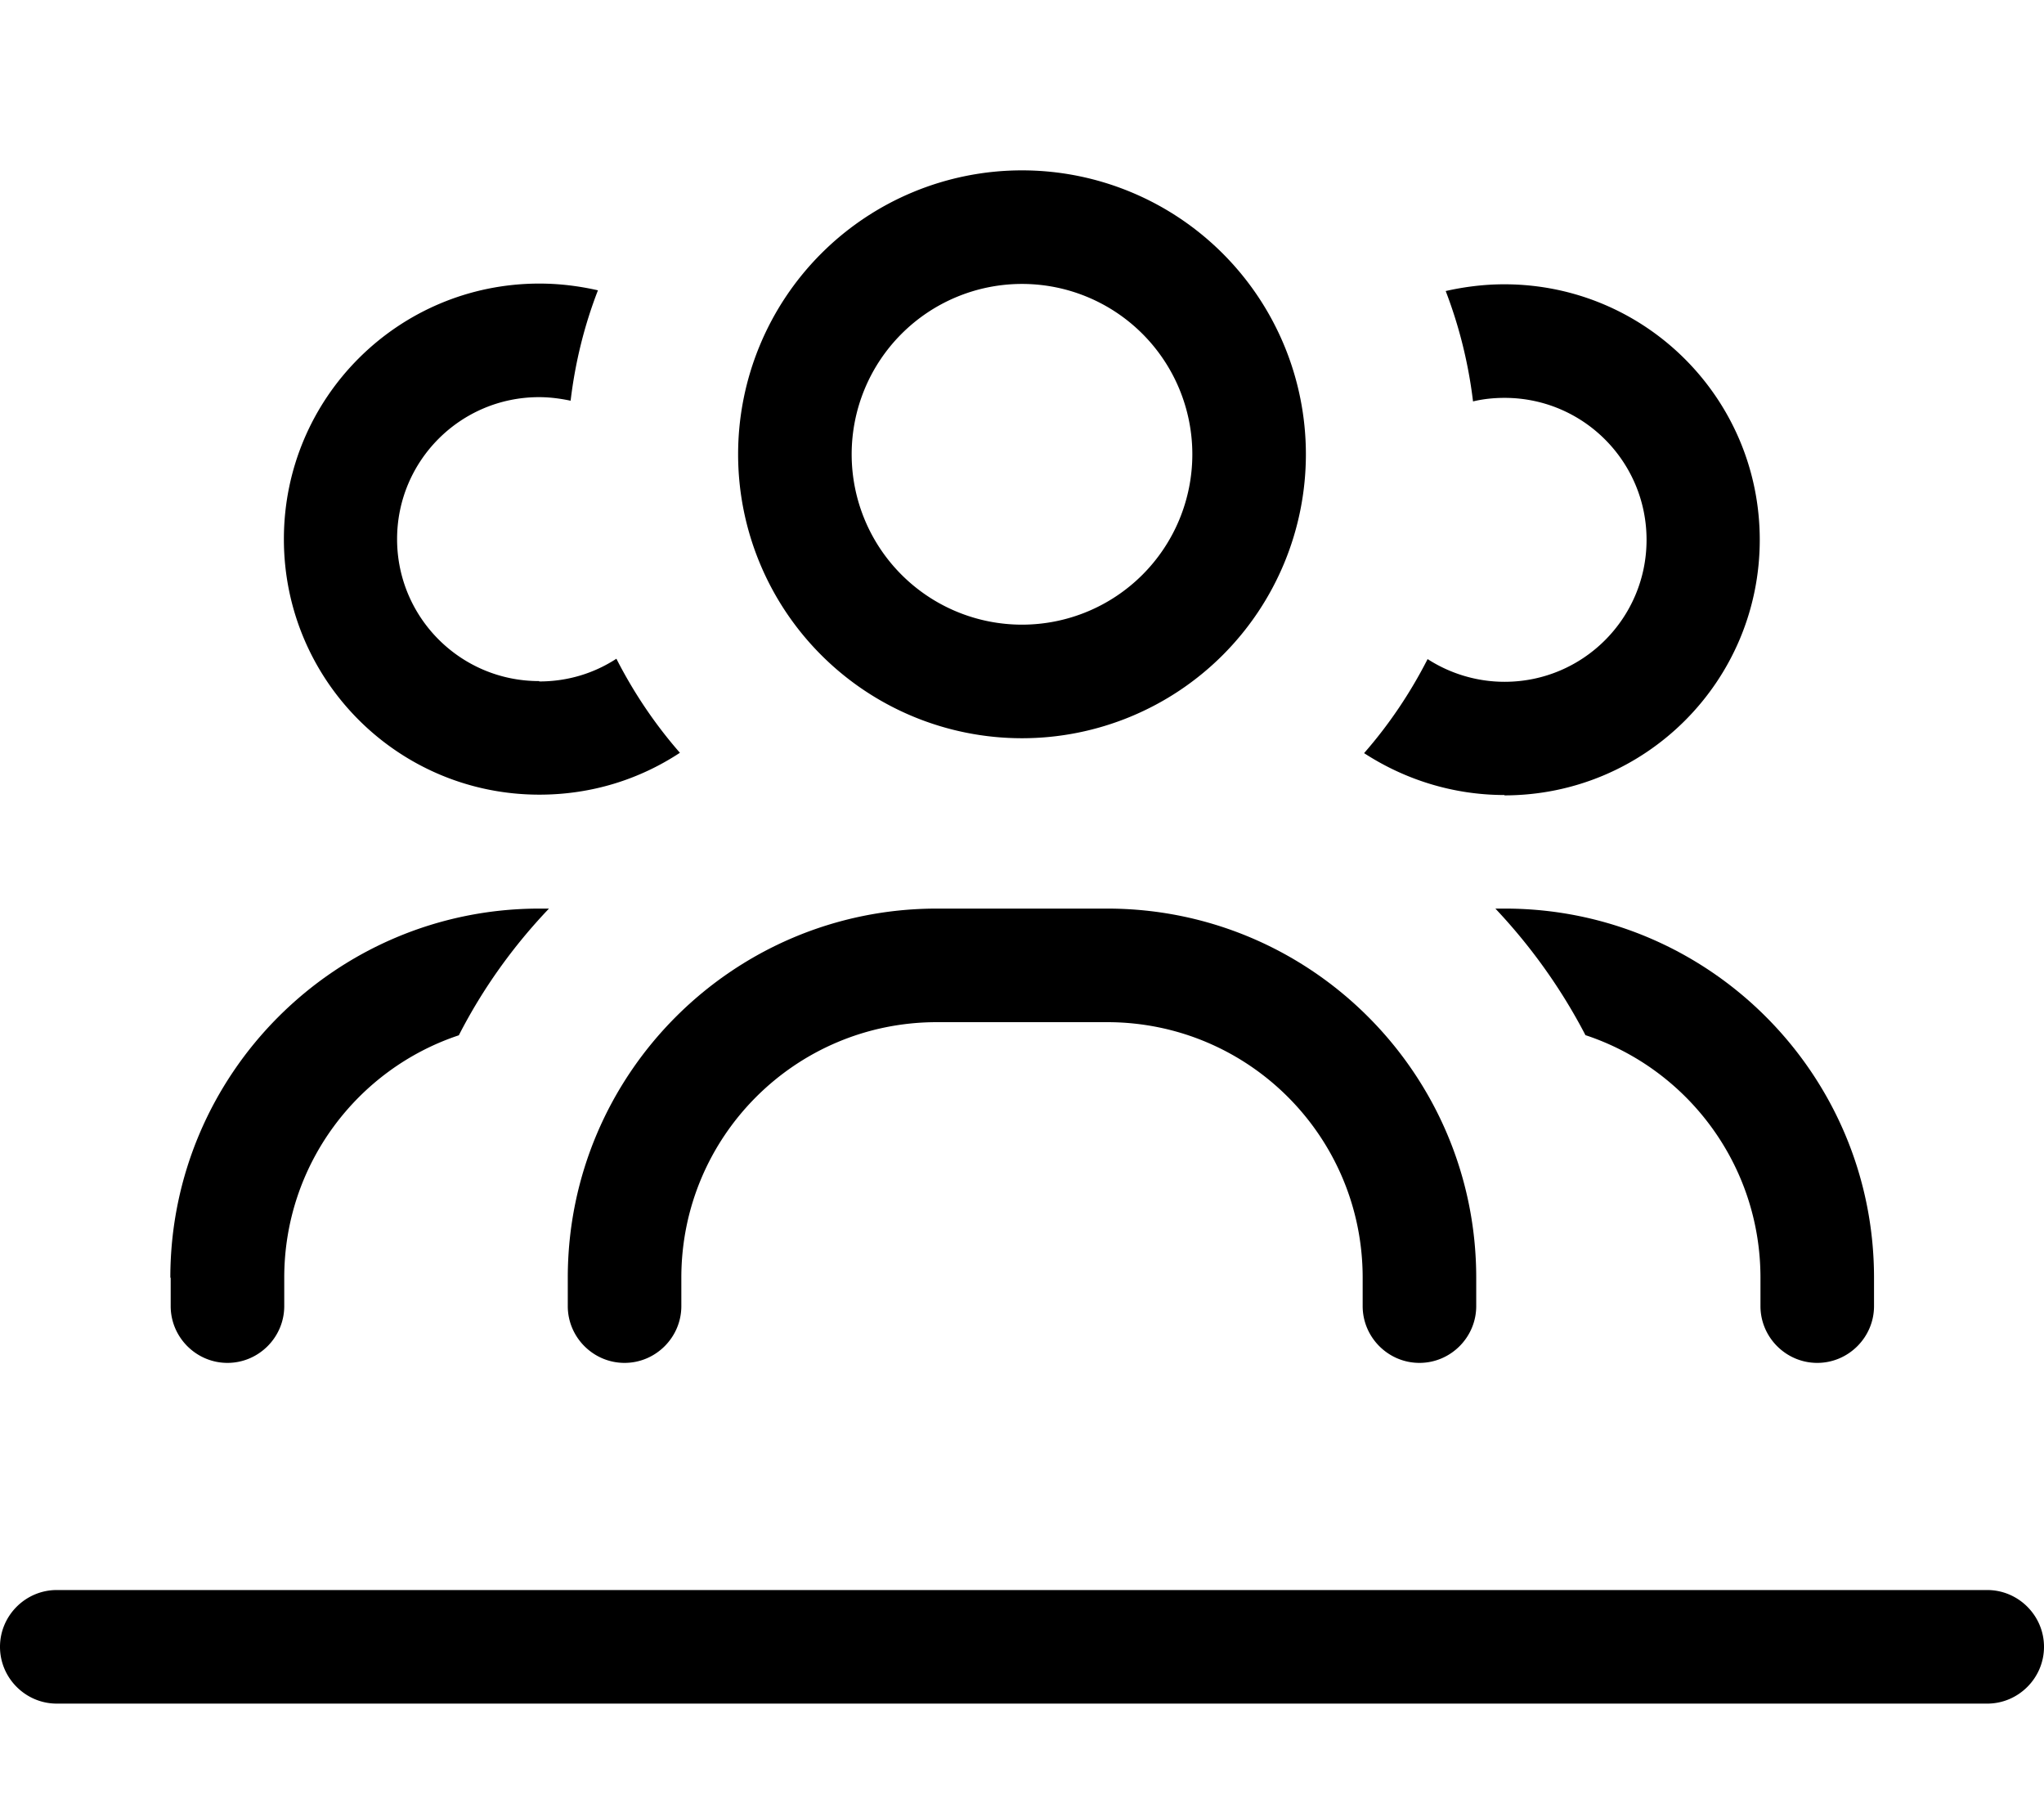 <svg xmlns="http://www.w3.org/2000/svg" viewBox="0 0 576 512"><!--! Font Awesome Pro 7.1.0 by @fontawesome - https://fontawesome.com License - https://fontawesome.com/license (Commercial License) Copyright 2025 Fonticons, Inc. --><path fill="currentColor" d="M336 128a48 48 0 1 0 -96 0 48 48 0 1 0 96 0zm-128 0a80 80 0 1 1 160 0 80 80 0 1 1 -160 0zm-56 64c8 0 15.4-2.3 21.7-6.4 4.9 9.6 10.9 18.5 17.9 26.5-11.4 7.5-24.9 11.8-39.6 11.8-39.8 0-72-32.2-72-72s32.2-72 72-72c5.7 0 11.2 .7 16.5 1.9-3.8 9.8-6.4 20.2-7.7 31.1-2.9-.6-5.8-1-8.9-1-22.1 0-40 17.9-40 40s17.9 40 40 40zm272 32c-14.6 0-28.2-4.4-39.6-11.8 7-8 13-16.9 17.9-26.5 6.2 4 13.7 6.4 21.7 6.4 22.1 0 40-17.9 40-40s-17.9-40-40-40c-3 0-6 .3-8.9 1-1.3-10.8-3.9-21.2-7.7-31.1 5.3-1.2 10.9-1.9 16.5-1.9 39.8 0 72 32.2 72 72s-32.2 72-72 72zM48 360c0-57.4 46.6-104 104-104l2.7 0c-10.1 10.6-18.7 22.6-25.4 35.7-28.6 9.5-49.2 36.5-49.2 68.3l0 8c0 8.8-7.2 16-16 16s-16-7.2-16-16l0-8zm398.8-68.3c-6.8-13.1-15.4-25.1-25.4-35.7l2.7 0c57.4 0 104 46.6 104 104l0 8c0 8.8-7.2 16-16 16s-16-7.2-16-16l0-8c0-31.8-20.6-58.8-49.2-68.3zM16 448l544 0c8.8 0 16 7.2 16 16s-7.2 16-16 16L16 480c-8.8 0-16-7.2-16-16s7.2-16 16-16zm144-88c0-57.4 46.6-104 104-104l48 0c57.4 0 104 46.6 104 104l0 8c0 8.8-7.2 16-16 16s-16-7.2-16-16l0-8c0-39.8-32.2-72-72-72l-48 0c-39.8 0-72 32.2-72 72l0 8c0 8.8-7.2 16-16 16s-16-7.2-16-16l0-8z"/></svg>